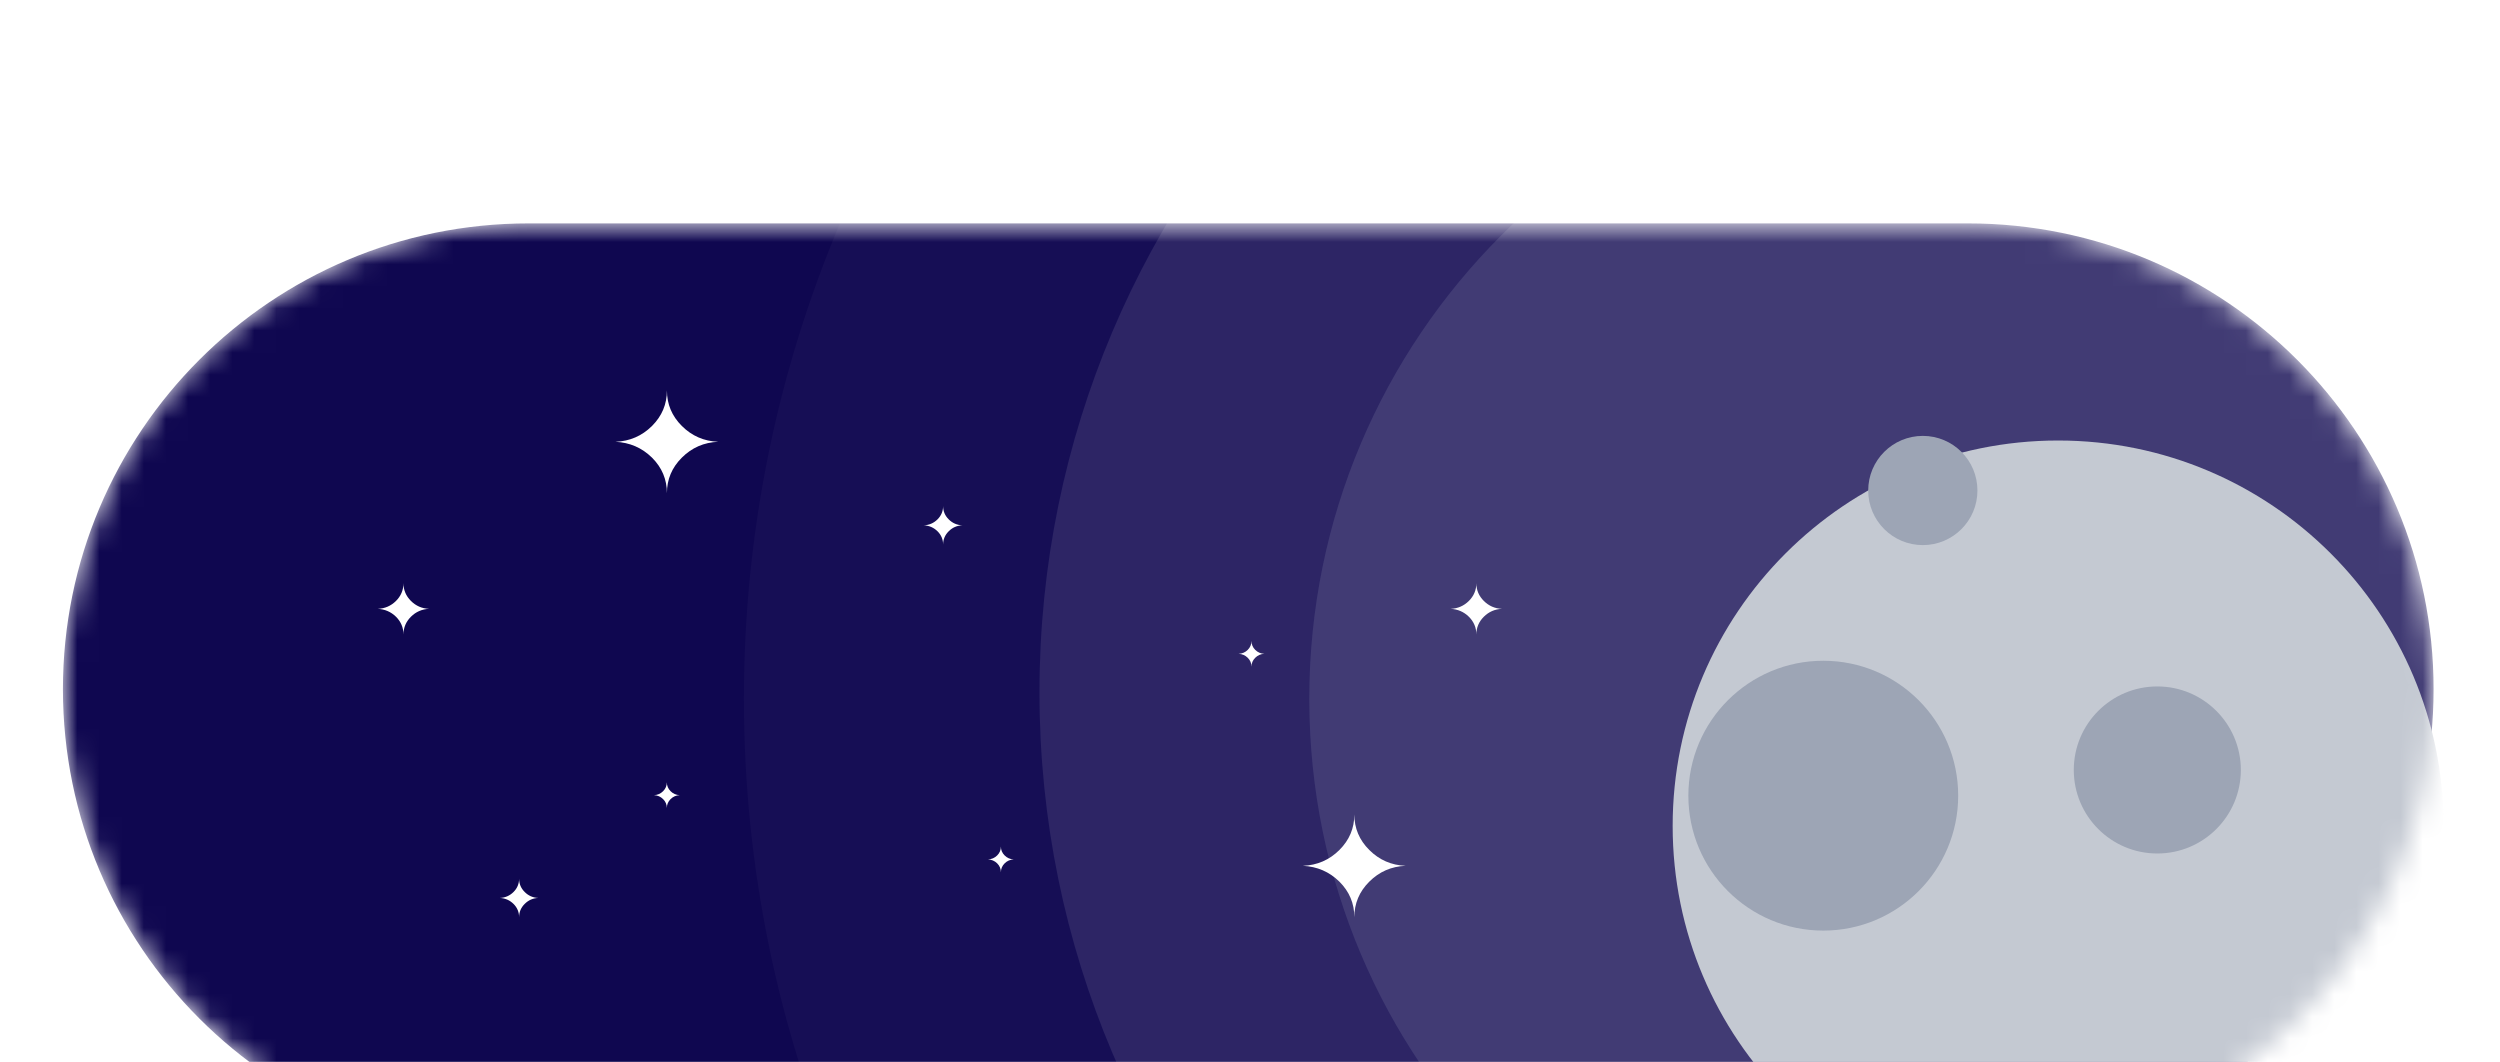 <svg width="113" height="48" viewBox="0 0 113 48" fill="none" xmlns="http://www.w3.org/2000/svg">
<g filter="url(#filter0_diii_2072_39674)">
<mask id="mask0_2072_39674" style="mask-type:luminance" maskUnits="userSpaceOnUse" x="2" y="4" width="108" height="43">
<path d="M88.945 4.661H23.897C12.27 4.661 2.844 14.087 2.844 25.715C2.844 37.342 12.27 46.768 23.897 46.768H88.945C100.572 46.768 109.998 37.342 109.998 25.715C109.998 14.087 100.572 4.661 88.945 4.661Z" fill="white"/>
</mask>
<g mask="url(#mask0_2072_39674)">
<path d="M88.945 4.662H23.897C12.27 4.662 2.844 14.088 2.844 25.715C2.844 37.342 12.27 46.768 23.897 46.768H88.945C100.572 46.768 109.998 37.342 109.998 25.715C109.998 14.088 100.572 4.662 88.945 4.662Z" fill="#0F0750"/>
<path d="M88.8 55.77C105.158 55.77 118.419 42.509 118.419 26.15C118.419 9.792 105.158 -3.469 88.8 -3.469C72.441 -3.469 59.18 9.792 59.18 26.15C59.18 42.509 72.441 55.77 88.8 55.77Z" fill="white" fill-opacity="0.1"/>
<path d="M88.801 67.676C111.895 67.676 130.617 48.954 130.617 25.86C130.617 2.765 111.895 -15.957 88.801 -15.957C65.706 -15.957 46.984 2.765 46.984 25.86C46.984 48.954 65.706 67.676 88.801 67.676Z" fill="white" fill-opacity="0.1"/>
<path d="M88.799 81.324C119.271 81.324 143.973 56.622 143.973 26.15C143.973 -4.322 119.271 -29.024 88.799 -29.024C58.327 -29.024 33.625 -4.322 33.625 26.15C33.625 56.622 58.327 81.324 88.799 81.324Z" fill="white" fill-opacity="0.03"/>
<path d="M42.375 18.041C42.206 18.209 41.999 18.3 41.756 18.309C41.999 18.322 42.204 18.41 42.375 18.578C42.544 18.746 42.628 18.946 42.628 19.181C42.628 18.946 42.713 18.746 42.882 18.578C43.05 18.41 43.255 18.319 43.498 18.309C43.255 18.3 43.05 18.209 42.882 18.041C42.713 17.873 42.628 17.672 42.628 17.438C42.628 17.672 42.544 17.873 42.375 18.041Z" fill="white"/>
<path d="M45.072 33.231C44.959 33.343 44.821 33.404 44.659 33.41C44.821 33.418 44.958 33.477 45.072 33.589C45.185 33.701 45.241 33.835 45.241 33.991C45.241 33.835 45.297 33.701 45.41 33.589C45.522 33.477 45.659 33.417 45.821 33.41C45.659 33.404 45.522 33.343 45.41 33.231C45.297 33.119 45.241 32.986 45.241 32.829C45.241 32.986 45.185 33.119 45.072 33.231Z" fill="white"/>
<path fill-rule="evenodd" clip-rule="evenodd" d="M113.747 73.501C117.632 70.708 120.162 66.148 120.162 60.997C120.162 52.497 113.271 45.607 104.771 45.607C96.271 45.607 89.38 52.497 89.38 60.997C89.38 66.148 91.911 70.708 95.796 73.501C94.635 74.832 93.765 76.424 93.285 78.177C91.585 77.047 89.543 76.388 87.347 76.388C82.007 76.388 77.576 80.285 76.744 85.391C76.697 85.39 76.65 85.39 76.603 85.39C75.982 85.39 75.371 85.438 74.775 85.53C72.98 82.656 69.787 80.744 66.149 80.744C61.838 80.744 58.154 83.428 56.676 87.216C55.202 86.072 53.35 85.39 51.339 85.39C49.135 85.39 47.121 86.209 45.587 87.559C43.608 85.675 40.929 84.519 37.981 84.519C34.927 84.519 32.163 85.76 30.165 87.765C28.363 84.121 24.608 81.615 20.267 81.615C14.173 81.615 9.232 86.555 9.232 92.65C9.232 98.745 14.173 103.685 20.267 103.685C23.321 103.685 26.086 102.444 28.084 100.439C29.886 104.083 33.641 106.589 37.981 106.589C41.788 106.589 45.144 104.661 47.127 101.73C48.376 102.421 49.811 102.814 51.339 102.814C54.679 102.814 57.581 100.933 59.043 98.174C60.685 99.78 62.87 100.834 65.296 101.036C66.864 105.779 71.334 109.202 76.603 109.202C83.004 109.202 88.226 104.15 88.498 97.816C92.663 97.373 96.117 94.55 97.474 90.733C99.489 92.299 102.022 93.231 104.771 93.231C111.347 93.231 116.677 87.9 116.677 81.325C116.677 78.33 115.571 75.594 113.747 73.501Z" fill="#F3FDFF"/>
<g filter="url(#filter1_diii_2072_39674)">
<path d="M88.799 43.283C98.422 43.283 106.223 35.483 106.223 25.86C106.223 16.237 98.422 8.437 88.799 8.437C79.177 8.437 71.376 16.237 71.376 25.86C71.376 35.483 79.177 43.283 88.799 43.283Z" fill="#C4C9D2"/>
</g>
<g filter="url(#filter2_i_2072_39674)">
<path d="M86.912 18.6C88.275 18.6 89.38 17.495 89.38 16.131C89.38 14.768 88.275 13.663 86.912 13.663C85.549 13.663 84.443 14.768 84.443 16.131C84.443 17.495 85.549 18.6 86.912 18.6Z" fill="#9DA5B5"/>
</g>
<g filter="url(#filter3_i_2072_39674)">
<path d="M82.412 36.024C85.78 36.024 88.51 33.293 88.51 29.925C88.51 26.557 85.78 23.827 82.412 23.827C79.044 23.827 76.314 26.557 76.314 29.925C76.314 33.293 79.044 36.024 82.412 36.024Z" fill="#9DA5B5"/>
</g>
<g filter="url(#filter4_i_2072_39674)">
<path d="M97.51 32.539C99.595 32.539 101.286 30.849 101.286 28.764C101.286 26.679 99.595 24.988 97.51 24.988C95.425 24.988 93.735 26.679 93.735 28.764C93.735 30.849 95.425 32.539 97.51 32.539Z" fill="#9DA5B5"/>
</g>
<path d="M29.47 13.819C29.019 14.268 28.466 14.508 27.818 14.534C28.466 14.567 29.012 14.801 29.47 15.25C29.92 15.699 30.145 16.233 30.145 16.857C30.145 16.233 30.37 15.699 30.82 15.25C31.271 14.801 31.817 14.56 32.465 14.534C31.817 14.508 31.271 14.268 30.82 13.819C30.37 13.37 30.145 12.836 30.145 12.211C30.145 12.836 29.92 13.37 29.47 13.819Z" fill="white"/>
<path d="M60.541 32.984C60.09 33.434 59.538 33.674 58.89 33.7C59.538 33.733 60.084 33.967 60.541 34.416C60.991 34.865 61.216 35.399 61.216 36.023C61.216 35.399 61.441 34.865 61.892 34.416C62.342 33.967 62.888 33.726 63.536 33.7C62.888 33.674 62.342 33.434 61.892 32.984C61.441 32.535 61.216 32.002 61.216 31.377C61.216 32.002 60.991 32.535 60.541 32.984Z" fill="white"/>
<path d="M17.899 21.727C17.674 21.951 17.397 22.072 17.073 22.085C17.397 22.101 17.67 22.218 17.899 22.442C18.124 22.667 18.236 22.934 18.236 23.246C18.236 22.934 18.349 22.667 18.574 22.442C18.799 22.218 19.072 22.098 19.396 22.085C19.072 22.072 18.799 21.951 18.574 21.727C18.349 21.502 18.236 21.235 18.236 20.923C18.236 21.235 18.124 21.502 17.899 21.727Z" fill="white"/>
<path d="M66.393 21.727C66.168 21.951 65.891 22.072 65.567 22.085C65.891 22.101 66.164 22.218 66.393 22.442C66.618 22.667 66.731 22.934 66.731 23.246C66.731 22.934 66.843 22.667 67.069 22.442C67.294 22.218 67.566 22.098 67.89 22.085C67.566 22.072 67.294 21.951 67.069 21.727C66.843 21.502 66.731 21.235 66.731 20.923C66.731 21.235 66.618 21.502 66.393 21.727Z" fill="white"/>
<path d="M29.972 30.327C29.86 30.439 29.722 30.5 29.56 30.506C29.722 30.514 29.858 30.573 29.972 30.685C30.085 30.797 30.141 30.931 30.141 31.087C30.141 30.931 30.198 30.797 30.31 30.685C30.423 30.573 30.559 30.513 30.721 30.506C30.559 30.5 30.423 30.439 30.31 30.327C30.198 30.215 30.141 30.081 30.141 29.925C30.141 30.081 30.085 30.215 29.972 30.327Z" fill="white"/>
<path d="M56.398 23.939C56.285 24.051 56.147 24.111 55.985 24.118C56.147 24.126 56.284 24.184 56.398 24.297C56.51 24.409 56.567 24.542 56.567 24.698C56.567 24.542 56.623 24.409 56.736 24.297C56.849 24.184 56.985 24.124 57.147 24.118C56.985 24.111 56.849 24.051 56.736 23.939C56.623 23.826 56.567 23.693 56.567 23.537C56.567 23.693 56.51 23.826 56.398 23.939Z" fill="white"/>
<path d="M23.21 34.884C23.041 35.052 22.834 35.143 22.591 35.152C22.834 35.165 23.039 35.252 23.21 35.421C23.379 35.589 23.463 35.789 23.463 36.024C23.463 35.789 23.548 35.589 23.717 35.421C23.885 35.252 24.09 35.162 24.333 35.152C24.09 35.143 23.885 35.052 23.717 34.884C23.548 34.716 23.463 34.516 23.463 34.281C23.463 34.516 23.379 34.716 23.21 34.884Z" fill="white"/>
</g>
</g>
<defs>
<filter id="filter0_diii_2072_39674" x="0.428" y="0.434" width="111.986" height="50.561" filterUnits="userSpaceOnUse" color-interpolation-filters="sRGB">
<feFlood flood-opacity="0" result="BackgroundImageFix"/>
<feColorMatrix in="SourceAlpha" type="matrix" values="0 0 0 0 0 0 0 0 0 0 0 0 0 0 0 0 0 0 127 0" result="hardAlpha"/>
<feOffset dy="-1.812"/>
<feGaussianBlur stdDeviation="1.208"/>
<feComposite in2="hardAlpha" operator="out"/>
<feColorMatrix type="matrix" values="0 0 0 0 0 0 0 0 0 0 0 0 0 0 0 0 0 0 0.25 0"/>
<feBlend mode="normal" in2="BackgroundImageFix" result="effect1_dropShadow_2072_39674"/>
<feBlend mode="normal" in="SourceGraphic" in2="effect1_dropShadow_2072_39674" result="shape"/>
<feColorMatrix in="SourceAlpha" type="matrix" values="0 0 0 0 0 0 0 0 0 0 0 0 0 0 0 0 0 0 127 0" result="hardAlpha"/>
<feOffset dy="2.416"/>
<feGaussianBlur stdDeviation="1.208"/>
<feComposite in2="hardAlpha" operator="arithmetic" k2="-1" k3="1"/>
<feColorMatrix type="matrix" values="0 0 0 0 1 0 0 0 0 1 0 0 0 0 1 0 0 0 0.94 0"/>
<feBlend mode="normal" in2="shape" result="effect2_innerShadow_2072_39674"/>
<feColorMatrix in="SourceAlpha" type="matrix" values="0 0 0 0 0 0 0 0 0 0 0 0 0 0 0 0 0 0 127 0" result="hardAlpha"/>
<feOffset dy="4.227"/>
<feGaussianBlur stdDeviation="2.718"/>
<feComposite in2="hardAlpha" operator="arithmetic" k2="-1" k3="1"/>
<feColorMatrix type="matrix" values="0 0 0 0 0 0 0 0 0 0 0 0 0 0 0 0 0 0 0.25 0"/>
<feBlend mode="normal" in2="effect2_innerShadow_2072_39674" result="effect3_innerShadow_2072_39674"/>
<feColorMatrix in="SourceAlpha" type="matrix" values="0 0 0 0 0 0 0 0 0 0 0 0 0 0 0 0 0 0 127 0" result="hardAlpha"/>
<feOffset dy="0.604"/>
<feGaussianBlur stdDeviation="3.925"/>
<feComposite in2="hardAlpha" operator="arithmetic" k2="-1" k3="1"/>
<feColorMatrix type="matrix" values="0 0 0 0 0 0 0 0 0 0 0 0 0 0 0 0 0 0 0.25 0"/>
<feBlend mode="normal" in2="effect3_innerShadow_2072_39674" result="effect4_innerShadow_2072_39674"/>
</filter>
<filter id="filter1_diii_2072_39674" x="68.96" y="6.021" width="39.678" height="42.094" filterUnits="userSpaceOnUse" color-interpolation-filters="sRGB">
<feFlood flood-opacity="0" result="BackgroundImageFix"/>
<feColorMatrix in="SourceAlpha" type="matrix" values="0 0 0 0 0 0 0 0 0 0 0 0 0 0 0 0 0 0 127 0" result="hardAlpha"/>
<feOffset dy="2.416"/>
<feGaussianBlur stdDeviation="1.208"/>
<feComposite in2="hardAlpha" operator="out"/>
<feColorMatrix type="matrix" values="0 0 0 0 0 0 0 0 0 0 0 0 0 0 0 0 0 0 0.25 0"/>
<feBlend mode="normal" in2="BackgroundImageFix" result="effect1_dropShadow_2072_39674"/>
<feBlend mode="normal" in="SourceGraphic" in2="effect1_dropShadow_2072_39674" result="shape"/>
<feColorMatrix in="SourceAlpha" type="matrix" values="0 0 0 0 0 0 0 0 0 0 0 0 0 0 0 0 0 0 127 0" result="hardAlpha"/>
<feOffset dx="2.416" dy="4.227"/>
<feGaussianBlur stdDeviation="2.416"/>
<feComposite in2="hardAlpha" operator="arithmetic" k2="-1" k3="1"/>
<feColorMatrix type="matrix" values="0 0 0 0 0 0 0 0 0 0 0 0 0 0 0 0 0 0 0.25 0"/>
<feBlend mode="normal" in2="shape" result="effect2_innerShadow_2072_39674"/>
<feColorMatrix in="SourceAlpha" type="matrix" values="0 0 0 0 0 0 0 0 0 0 0 0 0 0 0 0 0 0 127 0" result="hardAlpha"/>
<feOffset dx="1.812" dy="2.416"/>
<feGaussianBlur stdDeviation="1.208"/>
<feComposite in2="hardAlpha" operator="arithmetic" k2="-1" k3="1"/>
<feColorMatrix type="matrix" values="0 0 0 0 1 0 0 0 0 1 0 0 0 0 1 0 0 0 0.61 0"/>
<feBlend mode="normal" in2="effect2_innerShadow_2072_39674" result="effect3_innerShadow_2072_39674"/>
<feColorMatrix in="SourceAlpha" type="matrix" values="0 0 0 0 0 0 0 0 0 0 0 0 0 0 0 0 0 0 127 0" result="hardAlpha"/>
<feOffset dy="-3.02"/>
<feGaussianBlur stdDeviation="1.208"/>
<feComposite in2="hardAlpha" operator="arithmetic" k2="-1" k3="1"/>
<feColorMatrix type="matrix" values="0 0 0 0 0.217 0 0 0 0 0.217 0 0 0 0 0.217 0 0 0 1 0"/>
<feBlend mode="normal" in2="effect3_innerShadow_2072_39674" result="effect4_innerShadow_2072_39674"/>
</filter>
<filter id="filter2_i_2072_39674" x="84.443" y="13.663" width="4.937" height="5.541" filterUnits="userSpaceOnUse" color-interpolation-filters="sRGB">
<feFlood flood-opacity="0" result="BackgroundImageFix"/>
<feBlend mode="normal" in="SourceGraphic" in2="BackgroundImageFix" result="shape"/>
<feColorMatrix in="SourceAlpha" type="matrix" values="0 0 0 0 0 0 0 0 0 0 0 0 0 0 0 0 0 0 127 0" result="hardAlpha"/>
<feOffset dy="0.604"/>
<feGaussianBlur stdDeviation="1.208"/>
<feComposite in2="hardAlpha" operator="arithmetic" k2="-1" k3="1"/>
<feColorMatrix type="matrix" values="0 0 0 0 0 0 0 0 0 0 0 0 0 0 0 0 0 0 0.25 0"/>
<feBlend mode="normal" in2="shape" result="effect1_innerShadow_2072_39674"/>
</filter>
<filter id="filter3_i_2072_39674" x="76.314" y="23.827" width="12.196" height="12.8" filterUnits="userSpaceOnUse" color-interpolation-filters="sRGB">
<feFlood flood-opacity="0" result="BackgroundImageFix"/>
<feBlend mode="normal" in="SourceGraphic" in2="BackgroundImageFix" result="shape"/>
<feColorMatrix in="SourceAlpha" type="matrix" values="0 0 0 0 0 0 0 0 0 0 0 0 0 0 0 0 0 0 127 0" result="hardAlpha"/>
<feOffset dy="0.604"/>
<feGaussianBlur stdDeviation="1.208"/>
<feComposite in2="hardAlpha" operator="arithmetic" k2="-1" k3="1"/>
<feColorMatrix type="matrix" values="0 0 0 0 0 0 0 0 0 0 0 0 0 0 0 0 0 0 0.25 0"/>
<feBlend mode="normal" in2="shape" result="effect1_innerShadow_2072_39674"/>
</filter>
<filter id="filter4_i_2072_39674" x="93.735" y="24.988" width="7.55" height="8.154" filterUnits="userSpaceOnUse" color-interpolation-filters="sRGB">
<feFlood flood-opacity="0" result="BackgroundImageFix"/>
<feBlend mode="normal" in="SourceGraphic" in2="BackgroundImageFix" result="shape"/>
<feColorMatrix in="SourceAlpha" type="matrix" values="0 0 0 0 0 0 0 0 0 0 0 0 0 0 0 0 0 0 127 0" result="hardAlpha"/>
<feOffset dy="0.604"/>
<feGaussianBlur stdDeviation="1.208"/>
<feComposite in2="hardAlpha" operator="arithmetic" k2="-1" k3="1"/>
<feColorMatrix type="matrix" values="0 0 0 0 0 0 0 0 0 0 0 0 0 0 0 0 0 0 0.25 0"/>
<feBlend mode="normal" in2="shape" result="effect1_innerShadow_2072_39674"/>
</filter>
</defs>
</svg>
